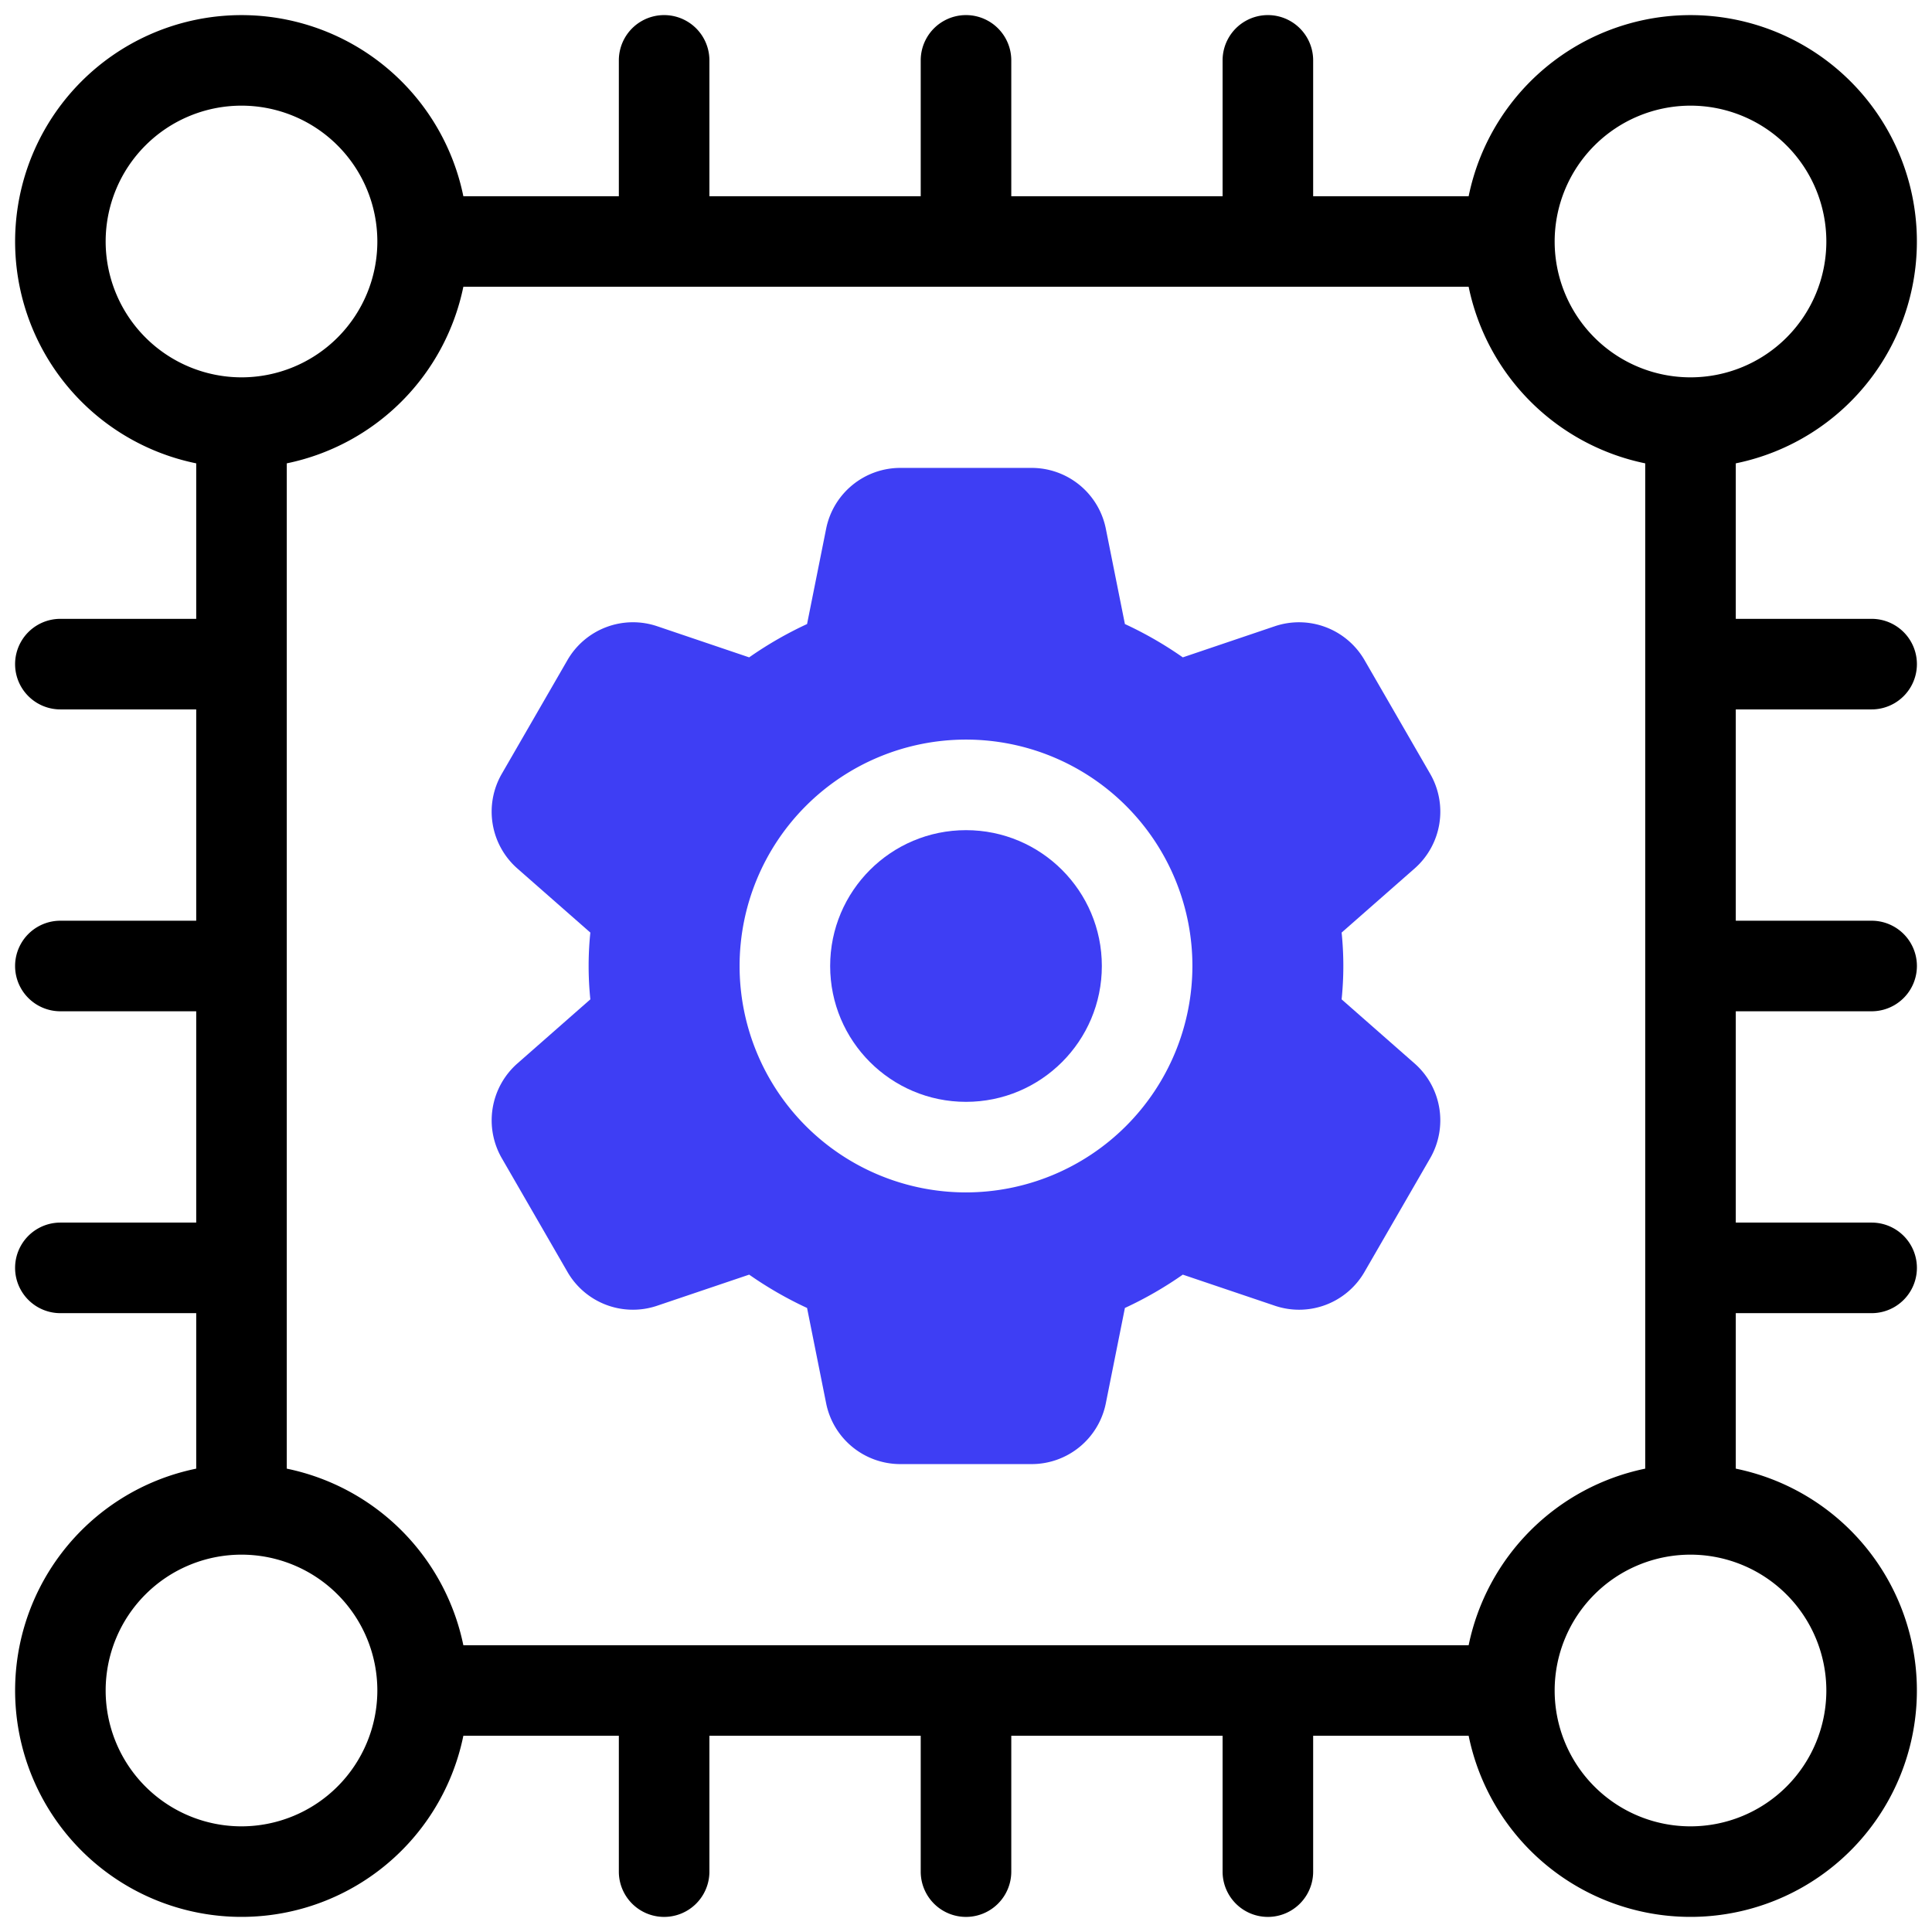 <svg xmlns="http://www.w3.org/2000/svg"  viewBox="0 0 64 64" width="150px" height="150px"><circle cx="32" cy="32" r="4.5" fill="#3e3ef4"/><path fill="#3e3ef4" d="M44.443,33.105a10.829,10.829,0,0,0,0-2.212l2.423-2.128a2.507,2.507,0,0,0,.513-3.127l-2.18-3.776a2.507,2.507,0,0,0-2.966-1.118l-3.051,1.032a12.505,12.505,0,0,0-1.918-1.104l-.633-3.163A2.507,2.507,0,0,0,34.181,15.5H29.819a2.507,2.507,0,0,0-2.451,2.01l-.633,3.162a12.492,12.492,0,0,0-1.918,1.104l-3.05-1.032a2.506,2.506,0,0,0-2.967,1.118l-2.18,3.776a2.507,2.507,0,0,0,.514,3.128l2.422,2.127a10.828,10.828,0,0,0,0,2.212l-2.424,2.13a2.51,2.51,0,0,0-.512,3.127l2.179,3.774a2.503,2.503,0,0,0,2.967,1.119l3.051-1.031a12.558,12.558,0,0,0,1.918,1.104l.633,3.163A2.507,2.507,0,0,0,29.819,48.5h4.361a2.507,2.507,0,0,0,2.451-2.01l.633-3.162a12.511,12.511,0,0,0,1.918-1.104l3.049,1.03a2.501,2.501,0,0,0,2.968-1.117l2.181-3.776a2.511,2.511,0,0,0-.515-3.128ZM32,39.5A7.5,7.5,0,1,1,39.5,32,7.508,7.508,0,0,1,32,39.5Z"/><path d="M62,23.5a1.5,1.5,0,0,0,0-3H57.5V15.349A7.5,7.5,0,1,0,48.651,6.5H43.5V2a1.5,1.5,0,0,0-3,0V6.5h-7V2a1.5,1.5,0,0,0-3,0V6.5h-7V2a1.5,1.5,0,0,0-3,0V6.5H15.349A7.5,7.5,0,1,0,6.5,15.349V20.5H2a1.5,1.5,0,0,0,0,3H6.5v7H2a1.5,1.5,0,0,0,0,3H6.5v7H2a1.5,1.5,0,0,0,0,3H6.5v5.151A7.5,7.5,0,1,0,15.349,57.5H20.5V62a1.5,1.5,0,0,0,3,0V57.5h7V62a1.5,1.5,0,0,0,3,0V57.5h7V62a1.5,1.5,0,0,0,3,0V57.5h5.151A7.5,7.5,0,1,0,57.5,48.651V43.5H62a1.5,1.5,0,0,0,0-3H57.5v-7H62a1.5,1.5,0,0,0,0-3H57.5v-7Zm-13.349,31H15.349A7.521,7.521,0,0,0,9.5,48.651V15.349A7.521,7.521,0,0,0,15.349,9.5H48.651A7.521,7.521,0,0,0,54.5,15.349V48.651A7.521,7.521,0,0,0,48.651,54.5ZM56,3.5A4.5,4.5,0,1,1,51.5,8,4.505,4.505,0,0,1,56,3.5ZM3.5,8A4.5,4.5,0,1,1,8,12.5,4.505,4.505,0,0,1,3.5,8ZM8,60.5A4.5,4.5,0,1,1,12.5,56,4.505,4.505,0,0,1,8,60.5ZM60.5,56A4.5,4.5,0,1,1,56,51.5,4.505,4.505,0,0,1,60.5,56Z"/></svg>